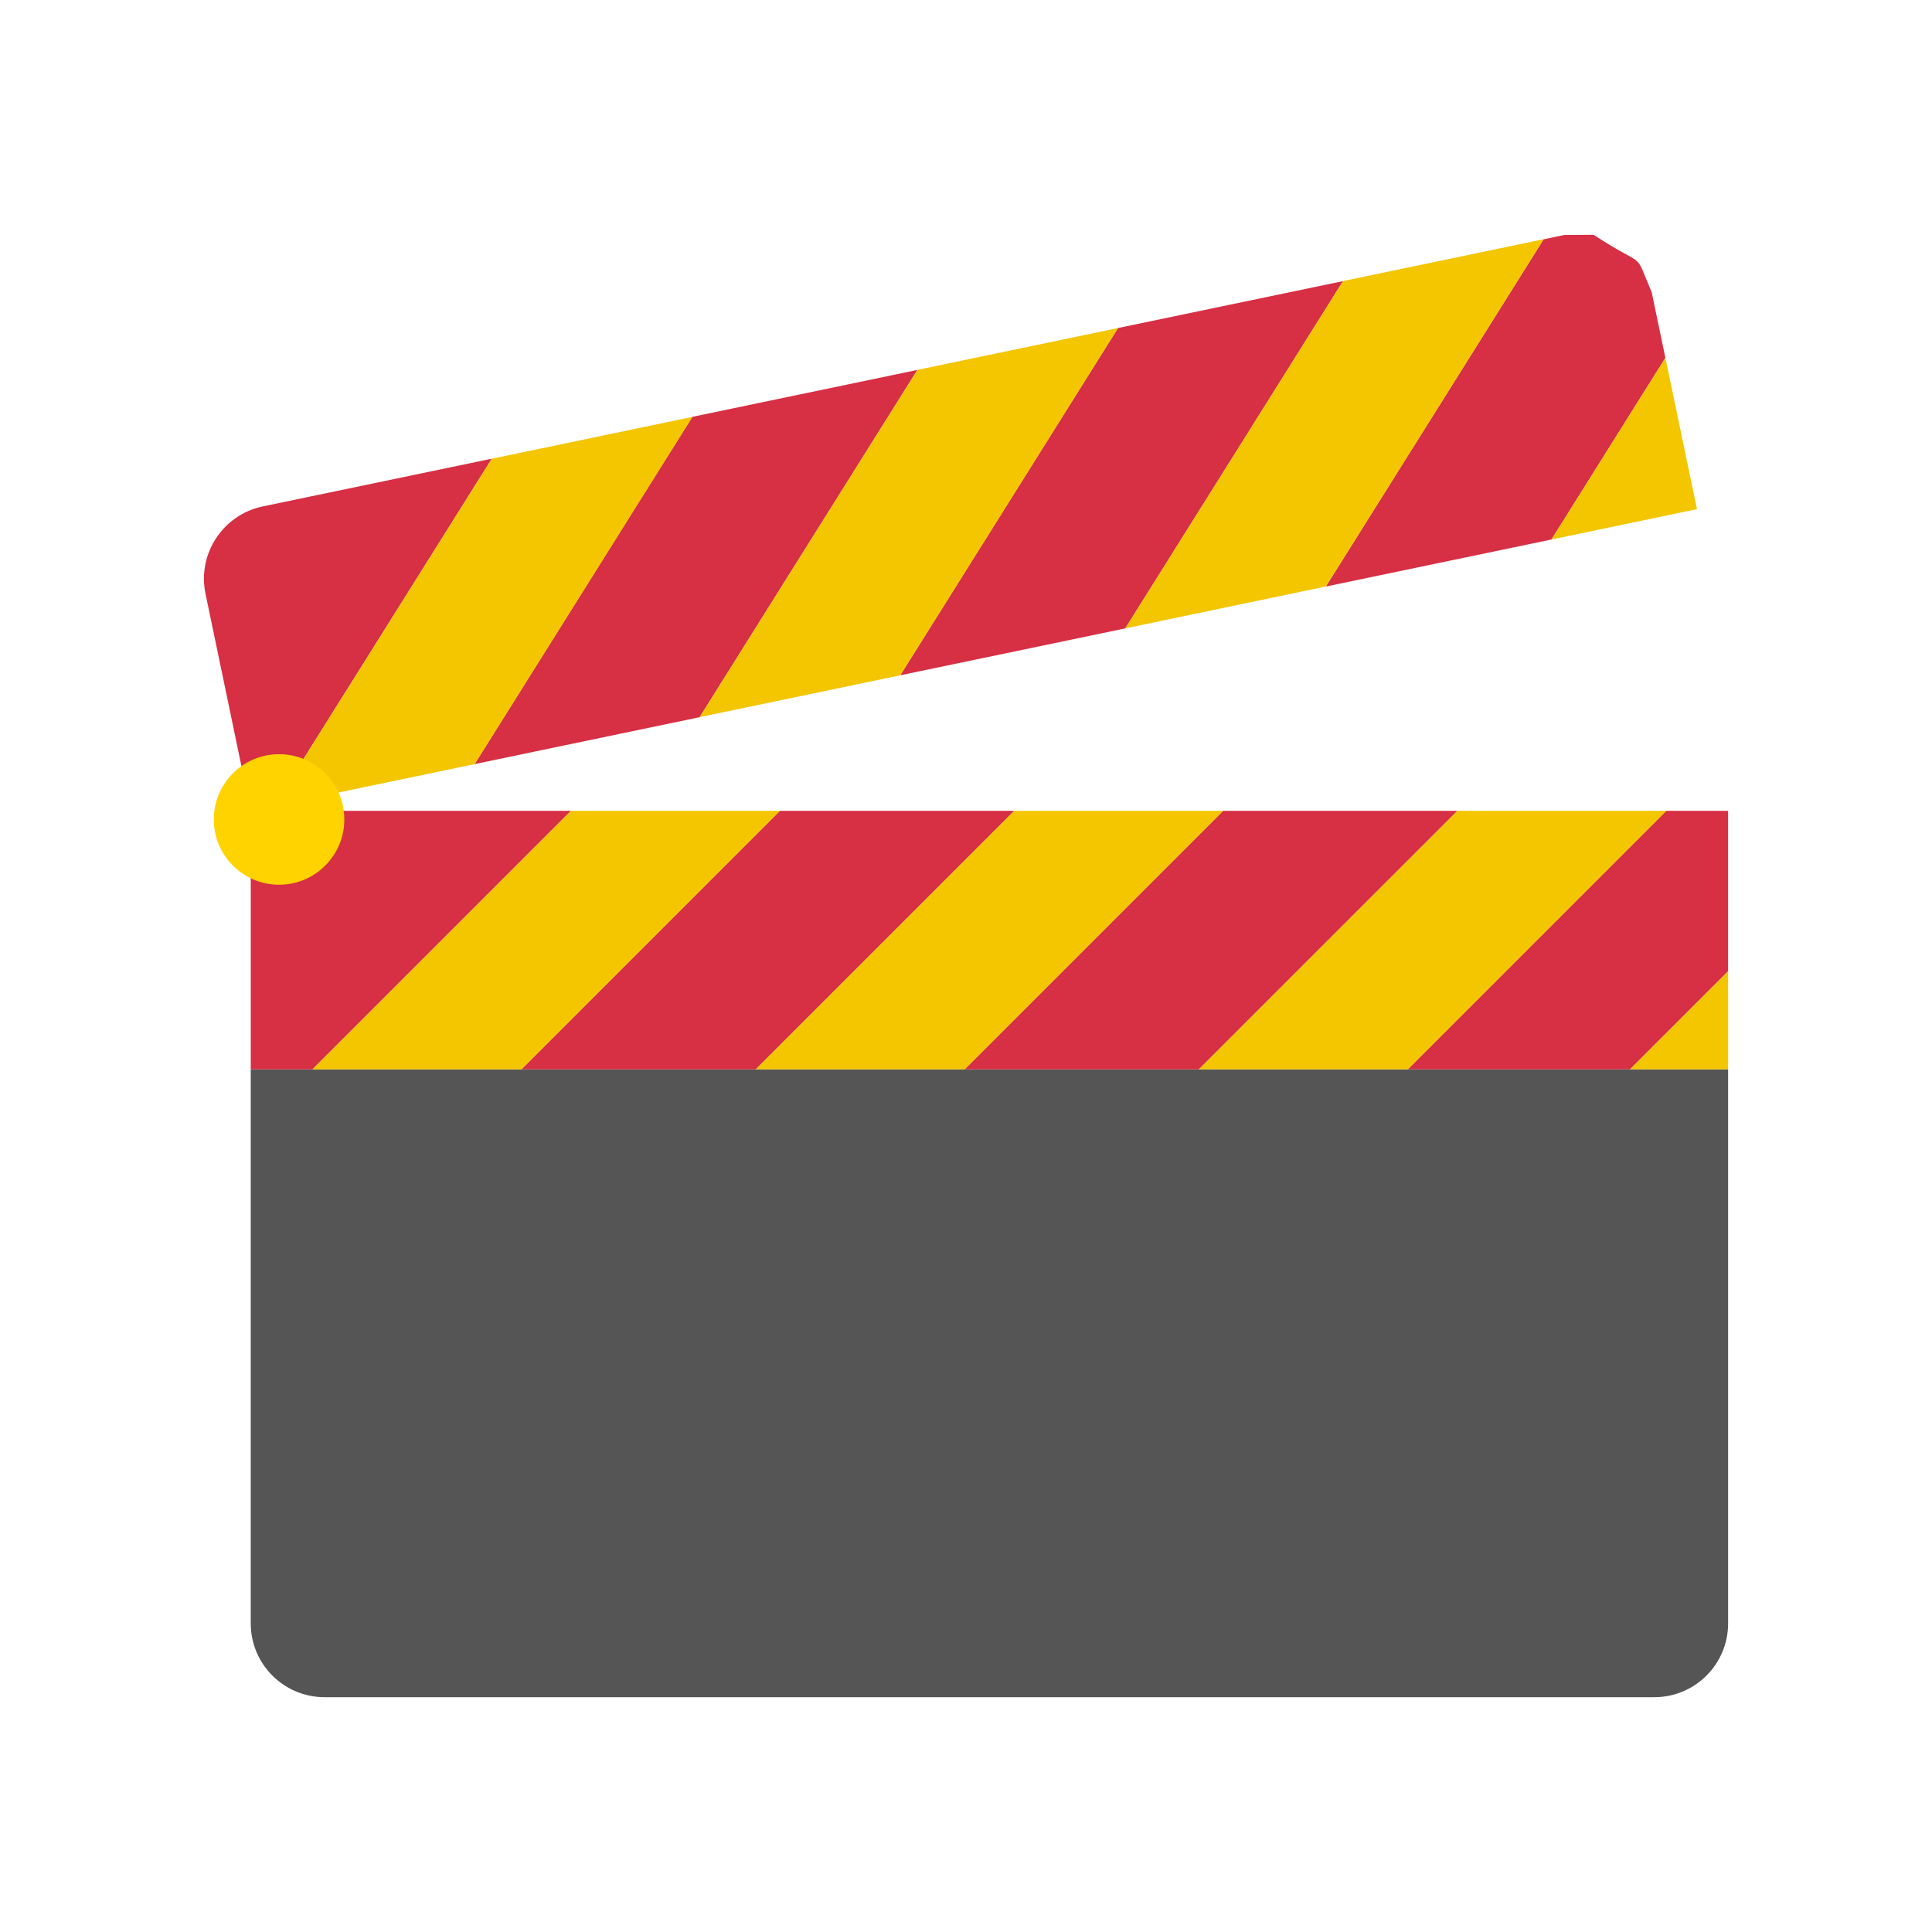 <?xml version="1.0" encoding="utf-8"?>
<!-- Generated by IcoMoon.io -->
<!DOCTYPE svg PUBLIC "-//W3C//DTD SVG 1.1//EN" "http://www.w3.org/Graphics/SVG/1.1/DTD/svg11.dtd">
<svg version="1.1" xmlns="http://www.w3.org/2000/svg" xmlns:xlink="http://www.w3.org/1999/xlink" width="32" height="32" viewBox="0 0 32 32">
<path fill="#555" d="M4.153 17.712v9.176c0 0.676 0.548 1.223 1.224 1.223h22.023c0.676 0 1.223-0.547 1.223-1.223v-9.176h-24.47z"></path>
<path fill="#d72f44" d="M16.799 13.43l-4.282 4.282h-3.881l4.282-4.282h3.881zM24.14 13.43l-4.283 4.282h-3.881l4.282-4.282h3.881zM28.623 13.43v2.657l-1.625 1.625h-3.681l4.282-4.282h1.023zM9.458 13.43l-4.282 4.282h-1.023v-4.282h5.305zM8.146 7.597l-3.607 5.751-0.386 0.081-0.749-3.594c-0.138-0.661 0.287-1.309 0.948-1.447l3.795-0.791zM15.195 6.127l-3.607 5.752-3.727 0.777 3.607-5.752 3.727-0.777zM22.245 4.656l-3.607 5.752-3.727 0.777 3.607-5.752 3.727-0.777zM26.395 3.889c0.906 0.593 0.65 0.222 0.962 0.951l0.227 1.087-1.887 3.009-3.737 0.779 3.607-5.751 0.342-0.072 0.486-0.003z"></path>
<path fill="#f3c600" d="M28.623 16.087v1.625h-1.625l1.625-1.625zM27.6 13.43l-4.283 4.282h-3.46l4.283-4.282h3.46zM20.259 13.43l-4.282 4.282h-3.46l4.282-4.282h3.46zM12.918 13.43l-4.282 4.282h-3.46l4.282-4.282h3.46zM11.469 6.904l-3.607 5.752-3.323 0.693 3.607-5.751 3.323-0.693zM18.518 5.433l-3.607 5.752-3.322 0.693 3.607-5.752 3.323-0.693zM25.567 3.963l-3.607 5.751-3.322 0.694 3.607-5.753 3.323-0.693zM27.584 5.926l0.523 2.507-2.41 0.503 1.887-3.009z"></path>
<path fill="#ffd300" d="M5.703 13.573c0 0.597-0.484 1.081-1.081 1.081s-1.081-0.484-1.081-1.081c0-0.597 0.483-1.081 1.081-1.081s1.081 0.483 1.081 1.081z"></path>
</svg>
